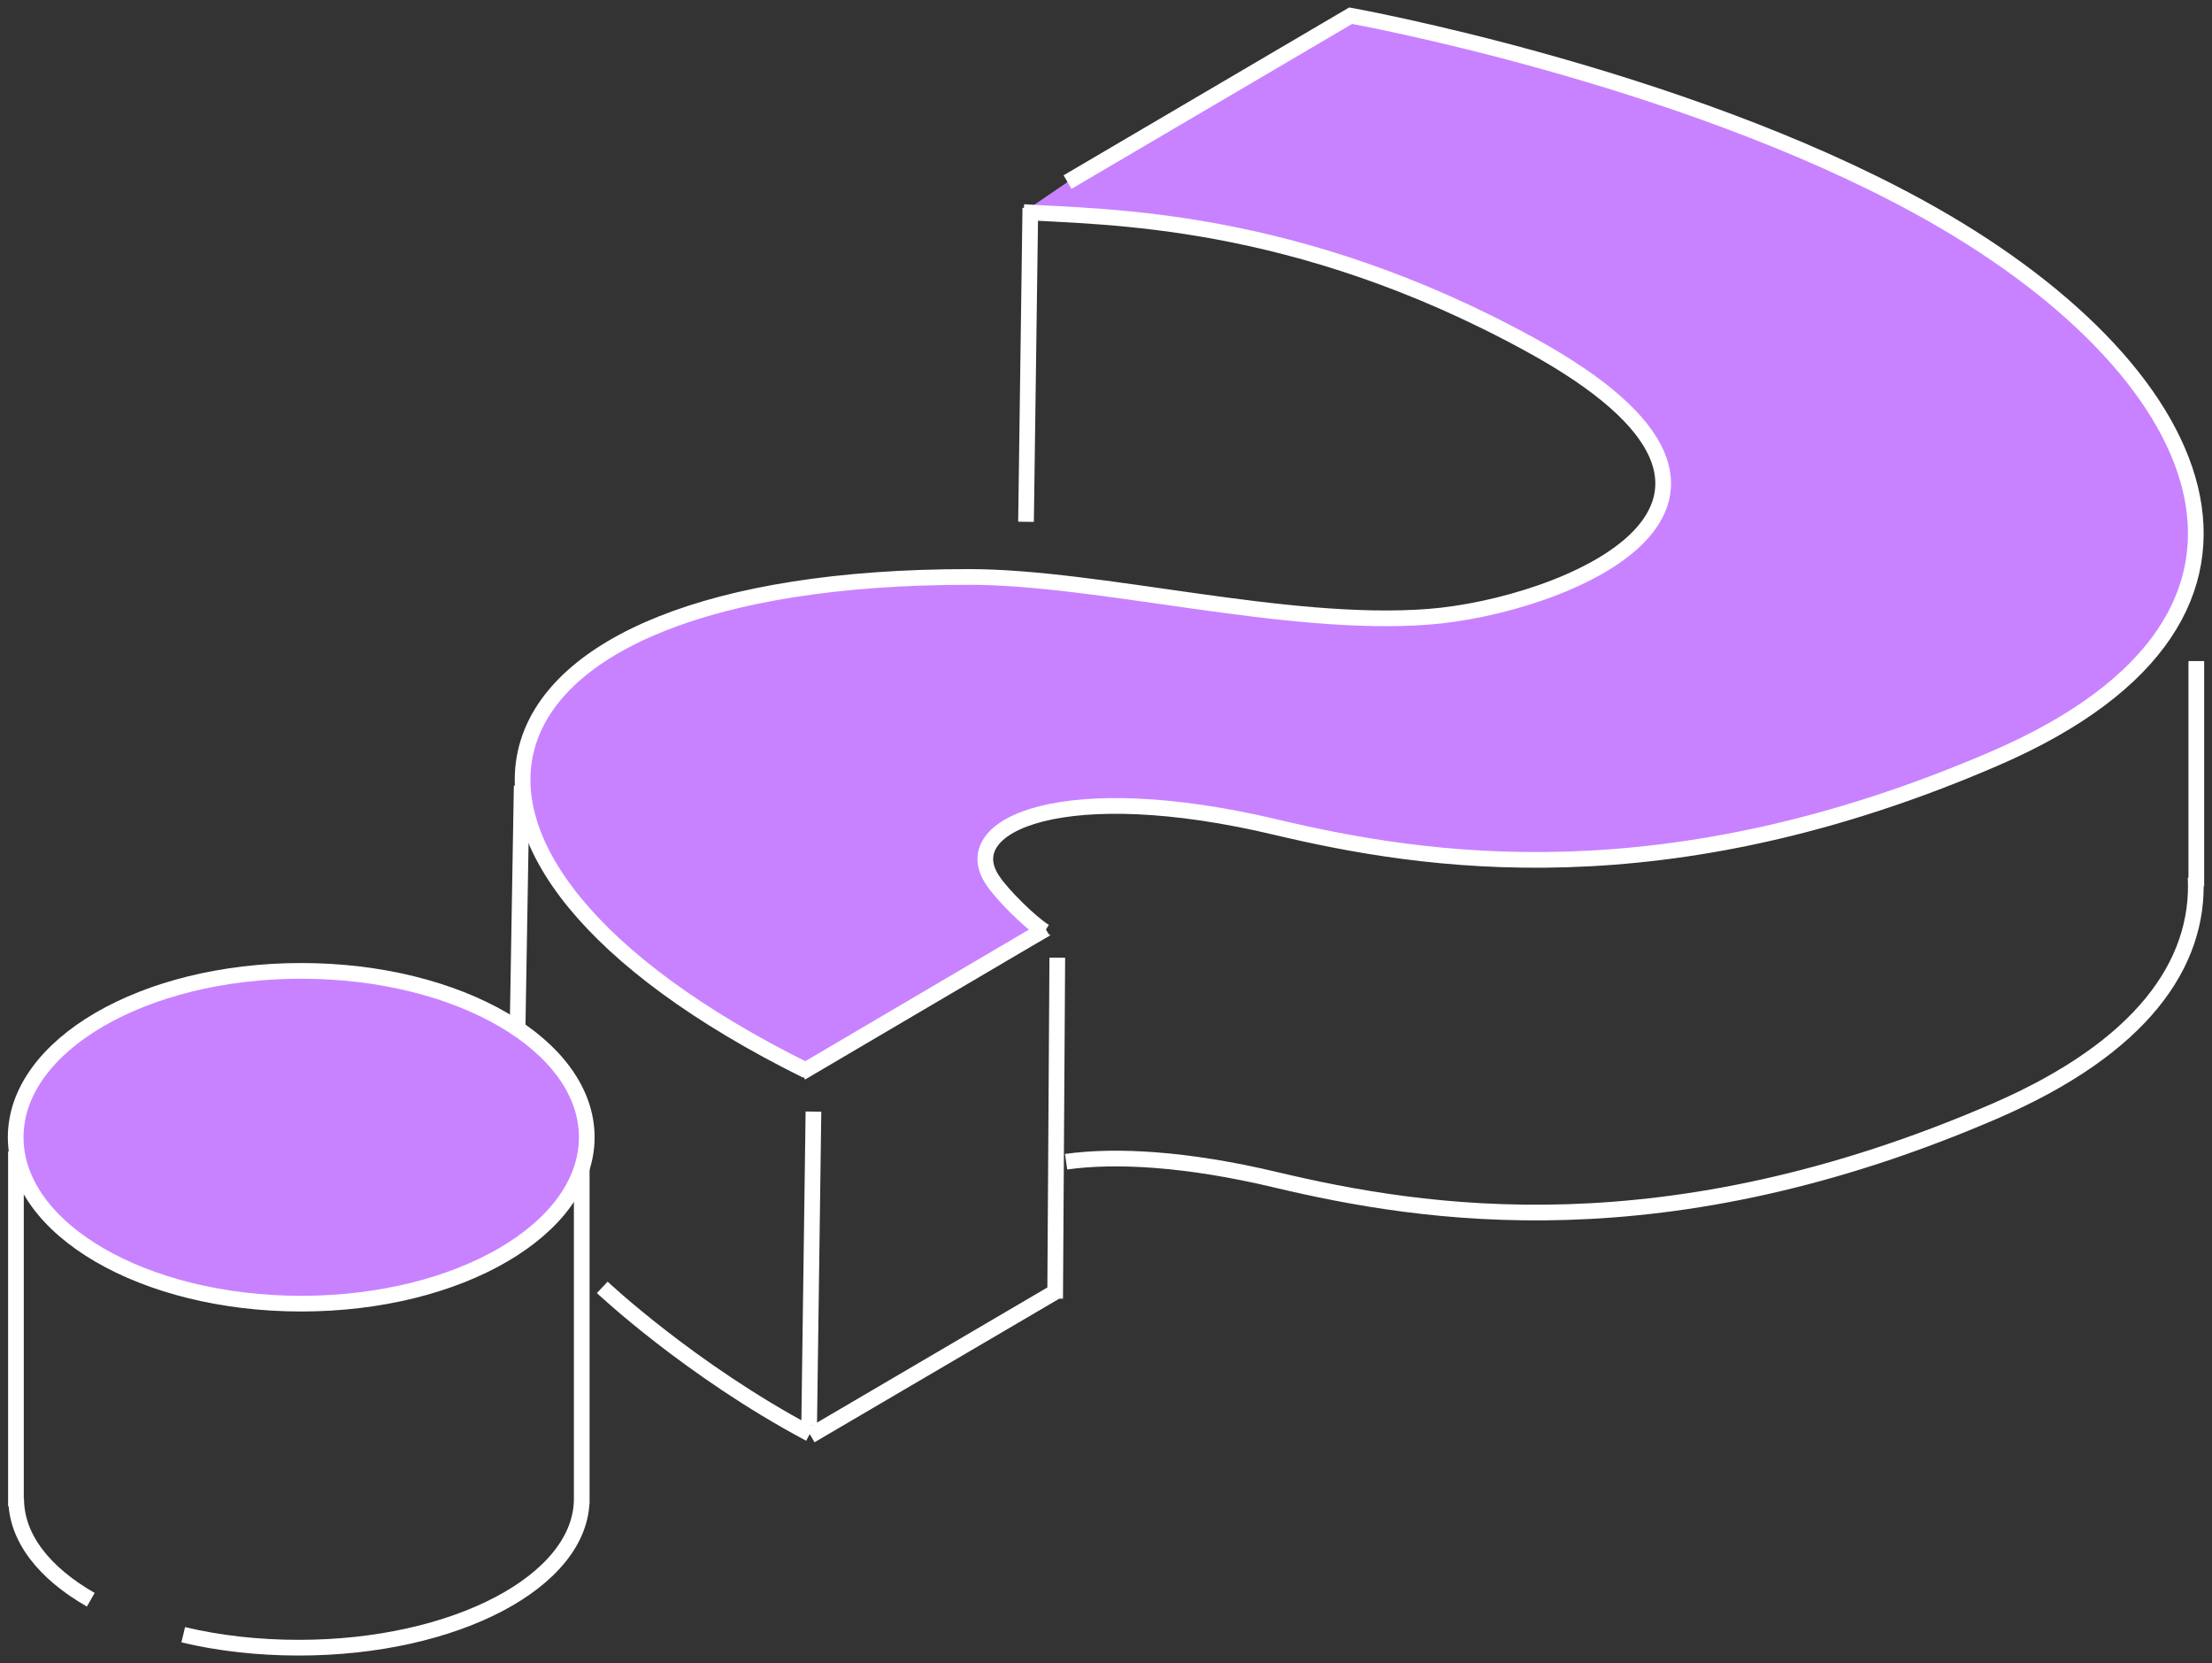 <svg width="141" height="106" fill="none" xmlns="http://www.w3.org/2000/svg"><rect width="100%" height="100%" fill="#333333" stroke="none"/><path d="M51.408 68.225C23.59 54.444 28.468 36.767 61.755 36.767c8.386 0 20.191 3.239 29.322 2.536 8.371-.642 25.084-7.12 6.518-17.31-15.132-8.312-27.302-8.129-32.346-8.48l2.796-1.91L86.094 1s20.829 3.743 36.235 12.192c18.49 10.13 25.965 25.973 4.892 35.11-21.088 9.136-36.508 6.63-45.867 4.415-13.416-3.193-20.465-.214-18.095 3.361.73 1.1 3.069 3.362 3.737 3.5L51.41 68.224z" fill="#C882FF"/><path d="M51.408 68.224c-27.818-13.78-22.94-31.458 10.347-31.458 8.386 0 20.191 3.24 29.322 2.537 8.371-.642 25.084-7.12 6.518-17.31-15.132-8.312-27.302-8.129-32.346-8.48" stroke="#fff"/><path d="M68.048 11.603 86.097 1s20.829 3.743 36.235 12.192c18.49 10.13 25.965 25.973 4.892 35.11-21.088 9.136-36.508 6.63-45.867 4.415-13.415-3.193-20.465-.214-18.095 3.361.608.932 2.385 2.69 3.327 3.285M139.956 55.91c.274 5.546-3.479 10.848-12.732 14.866-21.087 9.136-36.508 6.63-45.867 4.415-5.697-1.36-10.24-1.604-13.4-1.16M67.258 82.755l.137-21.726M51.578 90.837l.274-20M32.996 65.337l.258-15.263M65.402 33.252l.274-20M140 42.128v14.347M51.063 68.362l15.587-9.167M51.668 91.478l15.603-9.152M38.39 82.037s5.592 5.27 13.234 9.335M5.787 101.944c-2.963-1.696-4.756-3.941-4.756-6.432M37.082 95.512c0 5.241-8.067 9.488-18.034 9.488-2.628 0-5.12-.29-7.368-.825M37.082 73.144v22.689M1.016 73.374v22.612" stroke="#fff"/><path d="M19.201 83.076c10.052 0 18.201-4.748 18.201-10.604 0-5.856-8.149-10.603-18.2-10.603C9.148 61.87 1 66.616 1 72.472s8.149 10.604 18.201 10.604z" fill="#C882FF" stroke="#fff"/></svg>